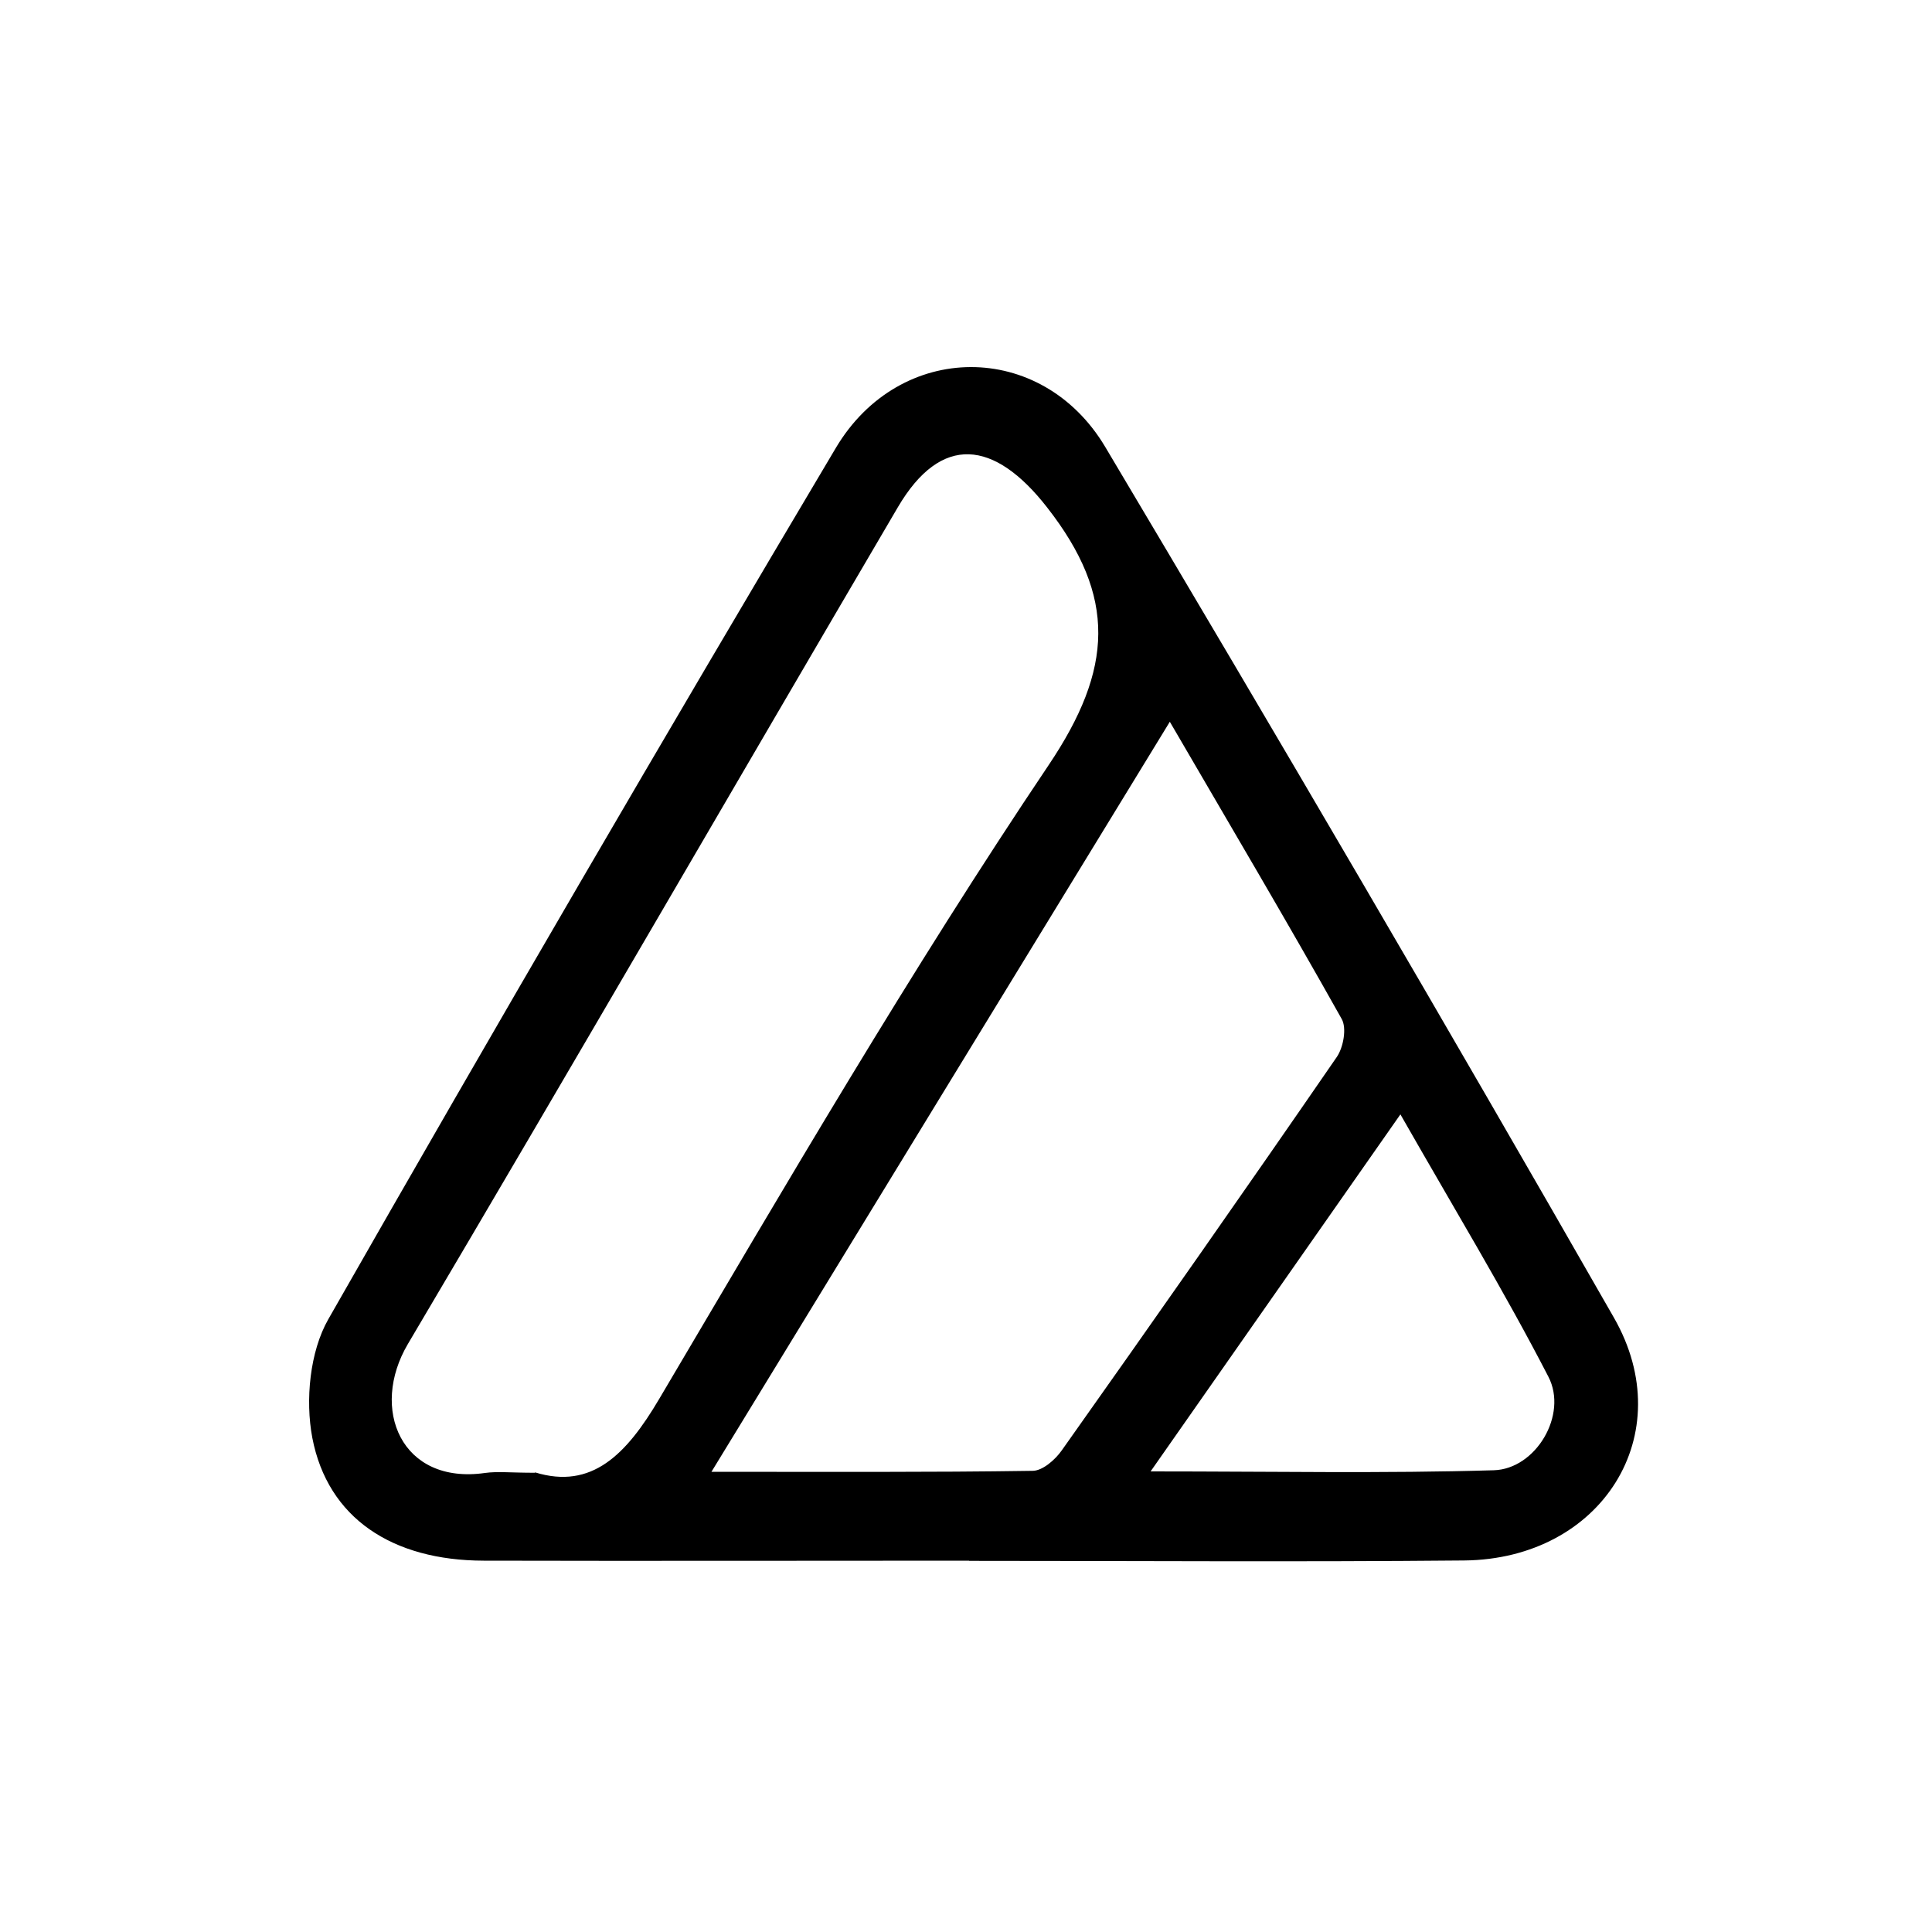 <svg width="100" height="100" viewBox="0 0 100 100" fill="none" xmlns="http://www.w3.org/2000/svg">
<path d="M50.165 80.78C41.785 80.78 33.415 80.8 25.035 80.78C20.315 80.77 16.965 78.59 16.165 74.42C15.795 72.47 16.035 69.96 16.995 68.28C25.615 53.17 34.375 38.14 43.265 23.18C46.565 17.63 53.905 17.6 57.205 23.13C66.105 38.08 74.895 53.1 83.535 68.2C86.995 74.24 82.905 80.7 75.785 80.77C67.245 80.85 58.695 80.79 50.155 80.79L50.165 80.78ZM27.695 76.21C30.625 77.11 32.415 75.3 34.125 72.4C40.655 61.35 47.125 50.24 54.285 39.59C57.615 34.63 57.815 30.89 54.195 26.26C51.465 22.76 48.715 22.44 46.475 26.25C38.005 40.68 29.635 55.16 21.115 69.56C19.125 72.92 20.765 76.86 25.105 76.24C25.755 76.15 26.425 76.23 27.695 76.23V76.21ZM60.555 37.35C52.515 50.5 44.825 63.08 36.825 76.18C42.765 76.18 48.105 76.21 53.445 76.13C53.965 76.13 54.625 75.55 54.965 75.06C59.745 68.31 64.495 61.53 69.185 54.72C69.535 54.22 69.715 53.21 69.445 52.74C66.665 47.78 63.765 42.88 60.545 37.35H60.555ZM72.485 57.68C68.055 64.01 63.985 69.83 59.555 76.16C65.955 76.16 71.635 76.27 77.315 76.1C79.495 76.04 81.165 73.23 80.145 71.26C77.855 66.82 75.255 62.54 72.485 57.68Z" fill="black"/>
</svg>
